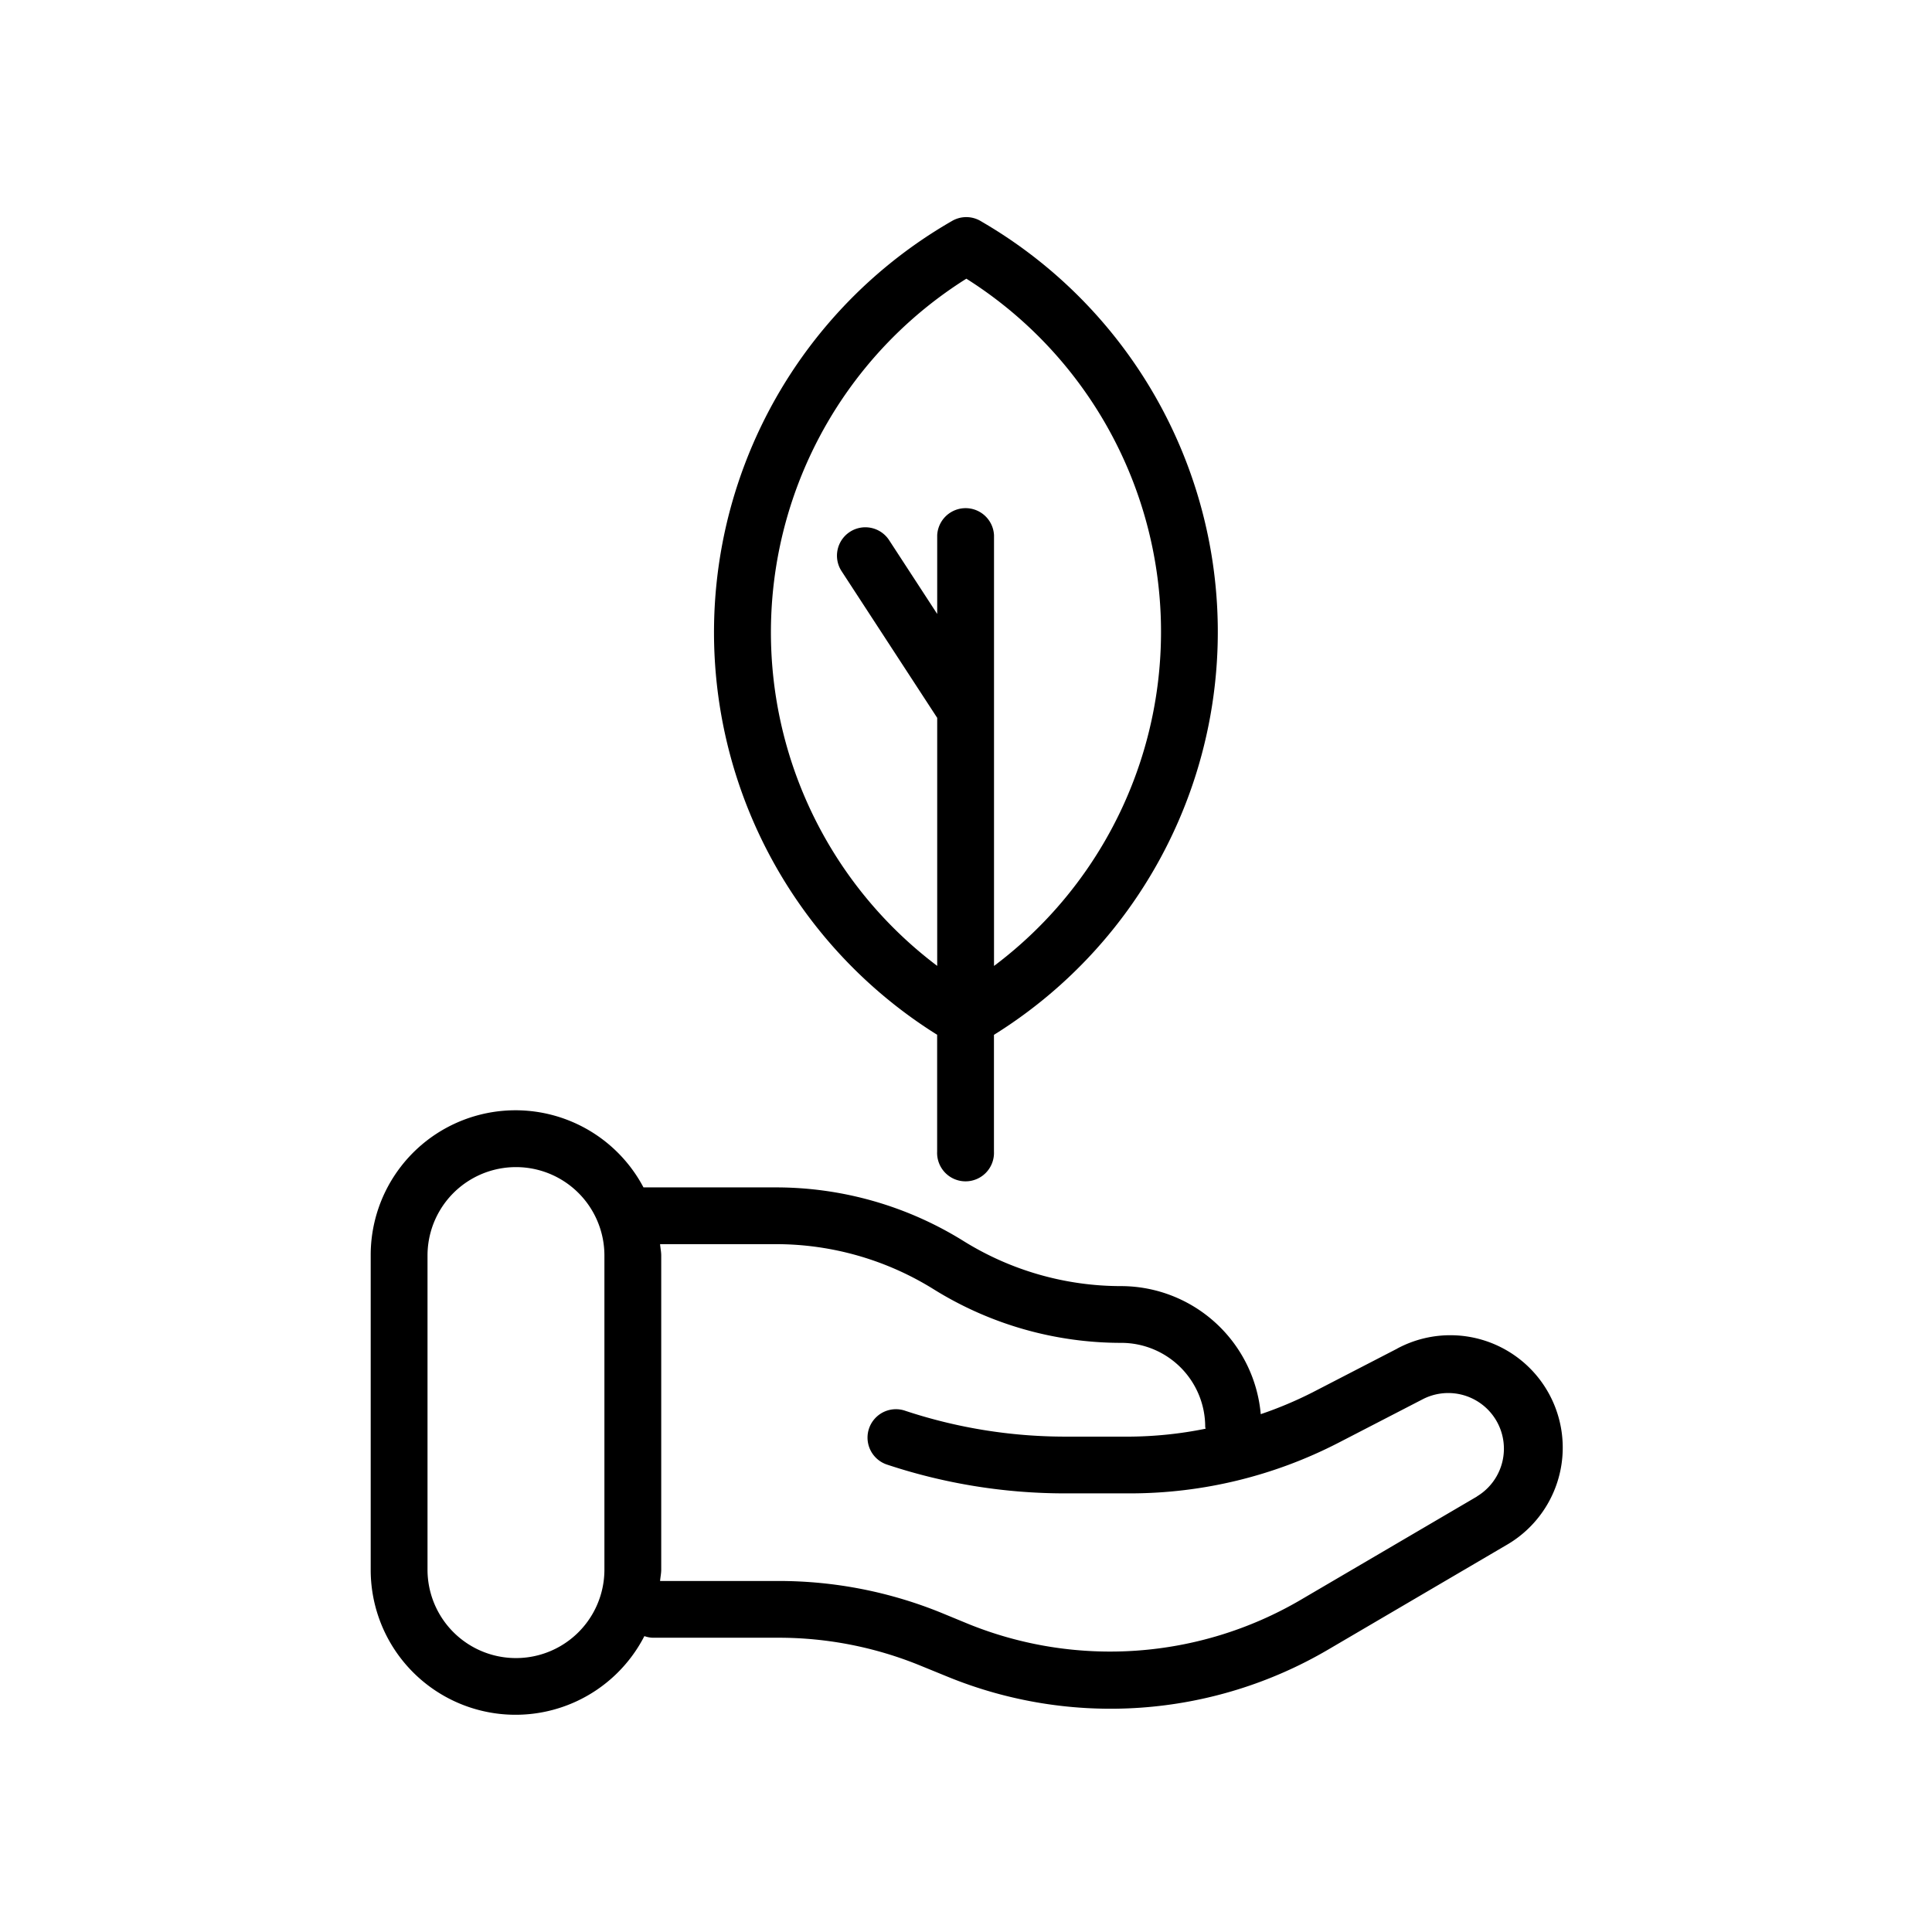 <?xml version="1.0" ?><svg data-name="Слой 1" id="Слой_1" viewBox="0 0 32 32" xmlns="http://www.w3.org/2000/svg"><path d="M16.241,3.66a.469.469,0,0,0-.471-.001,7.859,7.859,0,0,0-.248,13.48v1.935a.471.471,0,1,0,.941,0V17.14a7.859,7.859,0,0,0-.223-13.48Zm.223,12.339V8.866a.471.471,0,0,0-.941,0v1.303L14.728,8.949a.47.47,0,1,0-.787.514l1.582,2.427v4.108A6.918,6.918,0,0,1,16.006,4.616a6.918,6.918,0,0,1,.458,11.383Z"/><path d="M23.143,22.337l-1.407.727a6.508,6.508,0,0,1-.854.359,2.326,2.326,0,0,0-2.31-2.121,4.942,4.942,0,0,1-2.612-.746,5.878,5.878,0,0,0-3.108-.889H10.658A2.398,2.398,0,0,0,6.14,20.796v5.202a2.399,2.399,0,0,0,4.533,1.101.459.459,0,0,0,.135.027h2.085A6.191,6.191,0,0,1,15.25,27.59l.441.18a7.126,7.126,0,0,0,6.305-.446l2.943-1.726a1.862,1.862,0,0,0-1.796-3.262ZM10.011,25.998a1.465,1.465,0,1,1-2.93,0V20.796a1.465,1.465,0,1,1,2.93,0Zm14.452-1.211-2.944,1.726a6.249,6.249,0,0,1-5.472.388l-.439-.181a7.142,7.142,0,0,0-2.715-.534H10.933c.005-.063.019-.124.019-.188V20.796c0-.064-.014-.125-.019-.189h1.919a4.943,4.943,0,0,1,2.612.747,5.877,5.877,0,0,0,3.108.888,1.391,1.391,0,0,1,1.39,1.39c0,.011.006.021.006.032a6.55,6.55,0,0,1-1.246.131H17.647a8.422,8.422,0,0,1-2.659-.43.47.47,0,0,0-.297.893,9.353,9.353,0,0,0,2.956.477H18.723a7.534,7.534,0,0,0,3.444-.837l1.407-.727a.922.922,0,0,1,.889,1.614Z"/></svg>